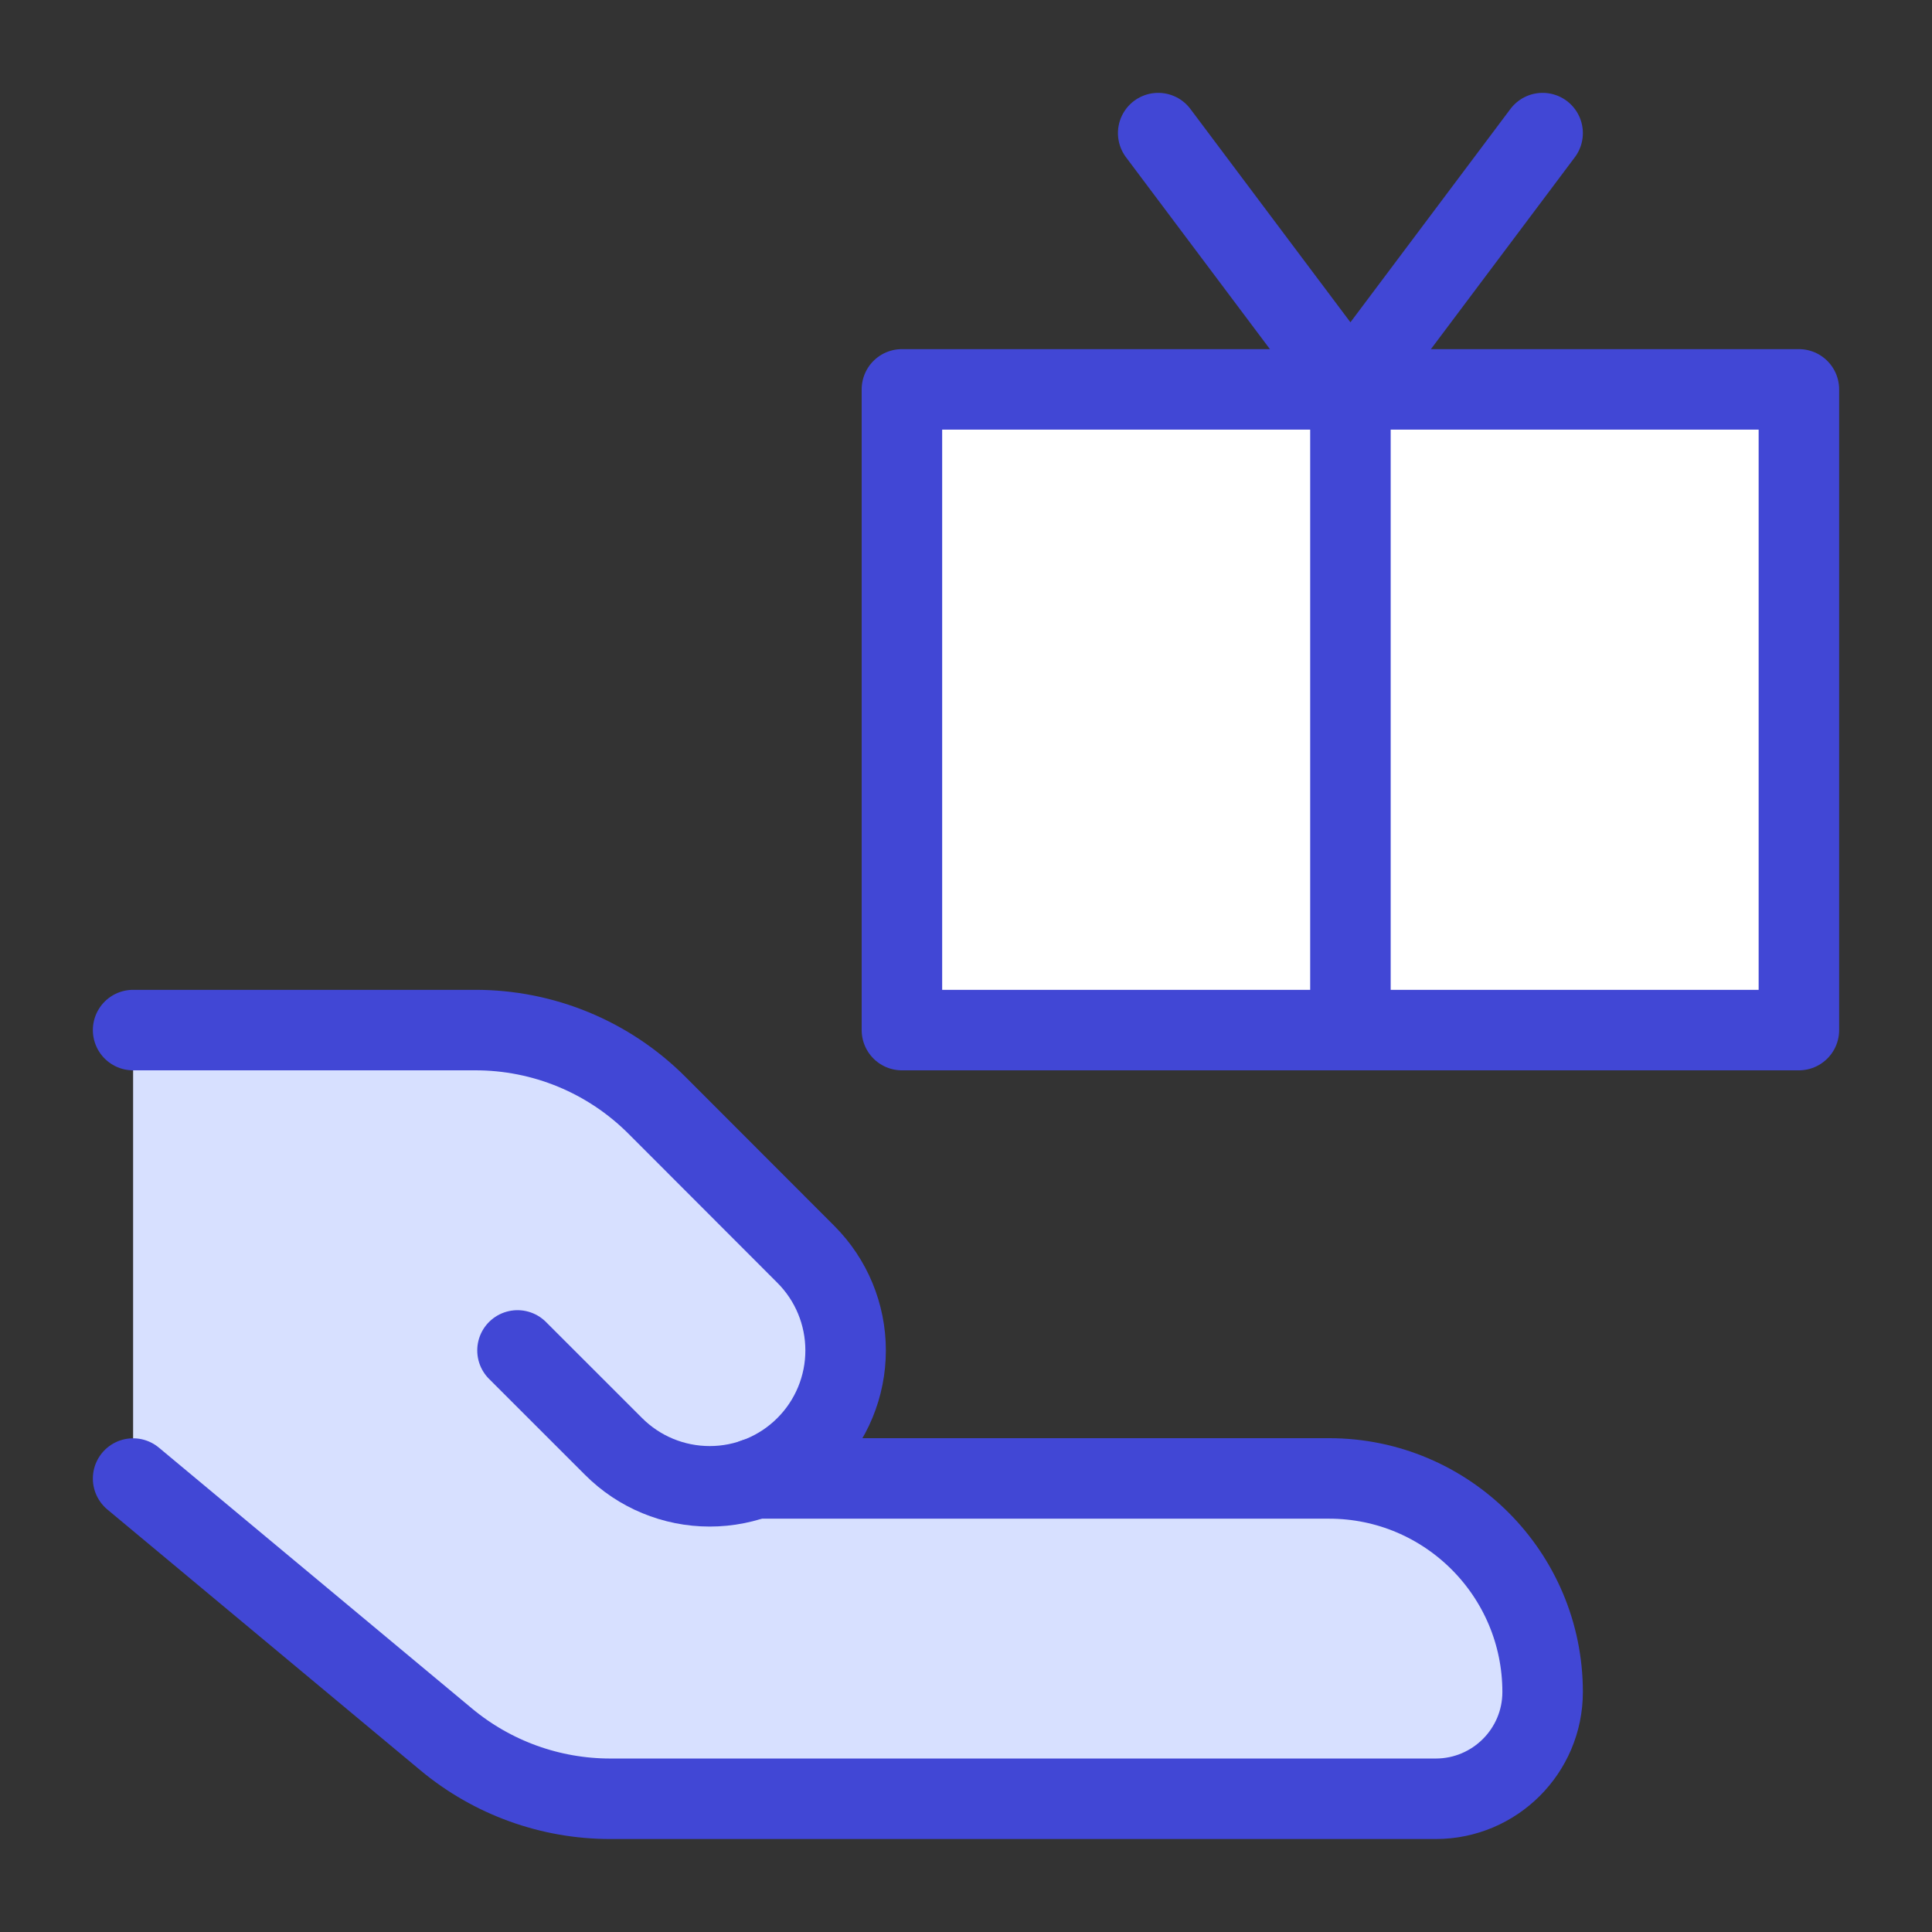 <svg width="48" height="48" viewBox="0 0 48 48" fill="none" xmlns="http://www.w3.org/2000/svg">
<rect x="0" y="0" width="48" height="48" fill="#333333" stroke="none"/>
<path d="M11.087 43.216L3.307 36.734V25.592H11.813C13.502 25.592 15.121 26.263 16.315 27.457L20.02 31.163C20.424 31.566 20.719 32.065 20.878 32.613C21.037 33.161 21.054 33.74 20.928 34.297C20.802 34.853 20.537 35.369 20.158 35.795C19.779 36.221 19.298 36.544 18.76 36.734H33.022C35.951 36.734 38.326 39.109 38.326 42.041C38.326 43.506 37.139 44.693 35.674 44.693H15.162C13.673 44.693 12.231 44.17 11.087 43.216Z" fill="#D7E0FF"/>
<path d="M44.693 9.674H22.408V25.592H44.693V9.674Z" fill="white"/>
<path d="M44.693 9.674H22.408V25.592H44.693V9.674Z" stroke="#4147D5" stroke-width="2" stroke-linecap="round" stroke-linejoin="round"/>
<path d="M33.551 9.674V25.592" stroke="#4147D5" stroke-width="2" stroke-linecap="round" stroke-linejoin="round"/>
<path d="M28.775 3.307L33.551 9.674L38.326 3.307" stroke="#4147D5" stroke-width="2" stroke-linecap="round" stroke-linejoin="round"/>
<path d="M3.307 36.734L11.087 43.216C12.232 44.169 13.673 44.69 15.162 44.69H35.671C37.135 44.69 38.326 43.503 38.326 42.038C38.326 39.109 35.951 36.731 33.019 36.731H18.76" stroke="#4147D5" stroke-width="2" stroke-linecap="round" stroke-linejoin="round"/>
<path d="M12.857 33.551L15.245 35.938C15.878 36.572 16.737 36.927 17.633 36.927C18.528 36.927 19.387 36.572 20.02 35.938C20.654 35.305 21.009 34.446 21.009 33.551C21.009 32.655 20.654 31.796 20.02 31.163L16.315 27.454C15.723 26.863 15.02 26.394 14.246 26.074C13.473 25.755 12.644 25.591 11.807 25.592H3.307" stroke="#4147D5" stroke-width="2" stroke-linecap="round" stroke-linejoin="round"/>
</svg>

